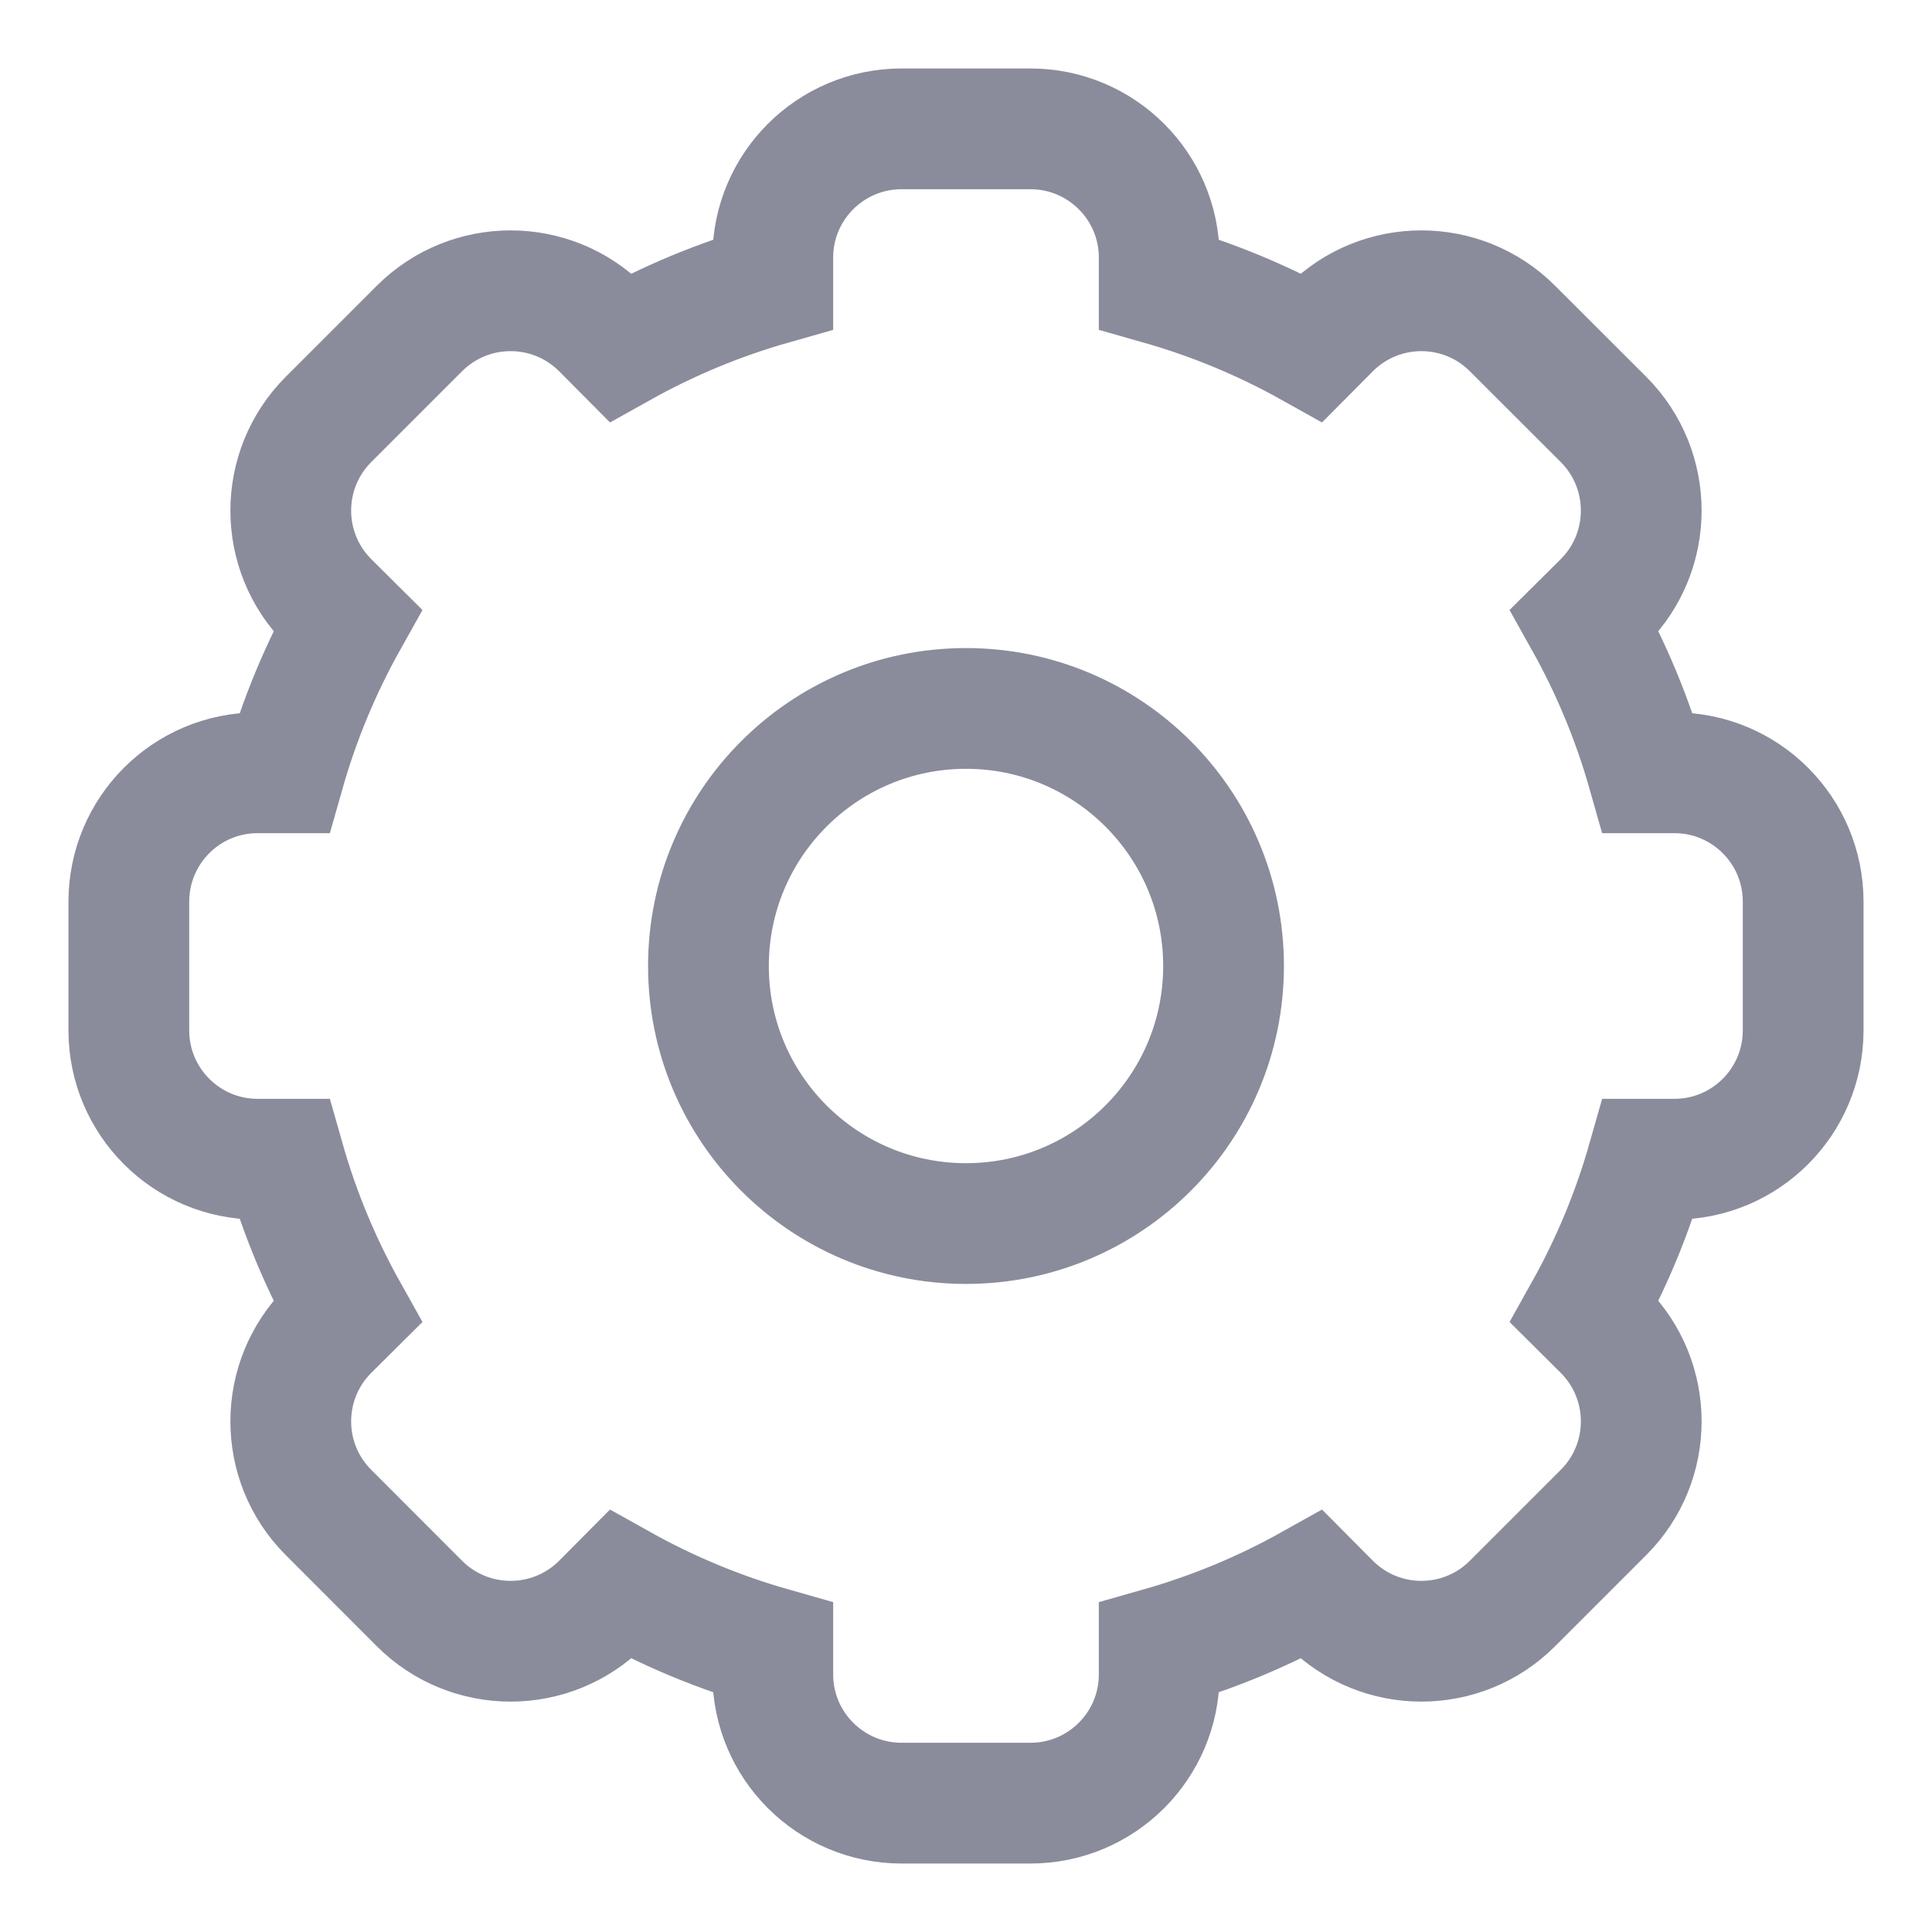 <svg width="16" height="16" viewBox="0 0 16 16" fill="none" xmlns="http://www.w3.org/2000/svg">
<path fill-rule="evenodd" clip-rule="evenodd" d="M6.4 2.354V2.133C6.4 1.544 6.878 1.067 7.467 1.067H8.533C9.122 1.067 9.6 1.544 9.6 2.133V2.354C10.044 2.48 10.466 2.656 10.861 2.877L11.017 2.72C11.434 2.304 12.109 2.304 12.525 2.72L13.28 3.474C13.696 3.891 13.696 4.566 13.28 4.983L13.123 5.139C13.344 5.534 13.52 5.956 13.646 6.4H13.867C14.456 6.4 14.933 6.878 14.933 7.467V8.533C14.933 9.122 14.456 9.6 13.867 9.6H13.646C13.52 10.044 13.344 10.466 13.123 10.861L13.28 11.017C13.696 11.434 13.696 12.109 13.28 12.525L12.525 13.28C12.109 13.696 11.434 13.696 11.017 13.28L10.861 13.123C10.466 13.344 10.044 13.52 9.6 13.646V13.867C9.6 14.456 9.122 14.933 8.533 14.933H7.467C6.878 14.933 6.4 14.456 6.4 13.867V13.646C5.956 13.52 5.534 13.344 5.139 13.123L4.983 13.28C4.566 13.696 3.891 13.696 3.474 13.28L2.72 12.525C2.304 12.109 2.304 11.434 2.72 11.017L2.877 10.861C2.656 10.466 2.48 10.044 2.354 9.6H2.133C1.544 9.6 1.067 9.122 1.067 8.533V7.467C1.067 6.878 1.544 6.4 2.133 6.4H2.354C2.48 5.956 2.656 5.534 2.877 5.139L2.72 4.983C2.304 4.566 2.304 3.891 2.72 3.474L3.474 2.72C3.891 2.304 4.566 2.304 4.983 2.72L5.139 2.877C5.534 2.656 5.956 2.48 6.4 2.354ZM8 10.133C9.178 10.133 10.133 9.178 10.133 8C10.133 6.822 9.178 5.867 8 5.867C6.822 5.867 5.867 6.822 5.867 8C5.867 9.178 6.822 10.133 8 10.133Z" stroke="#8A8C9B" stroke-linecap="round"/>
</svg>
